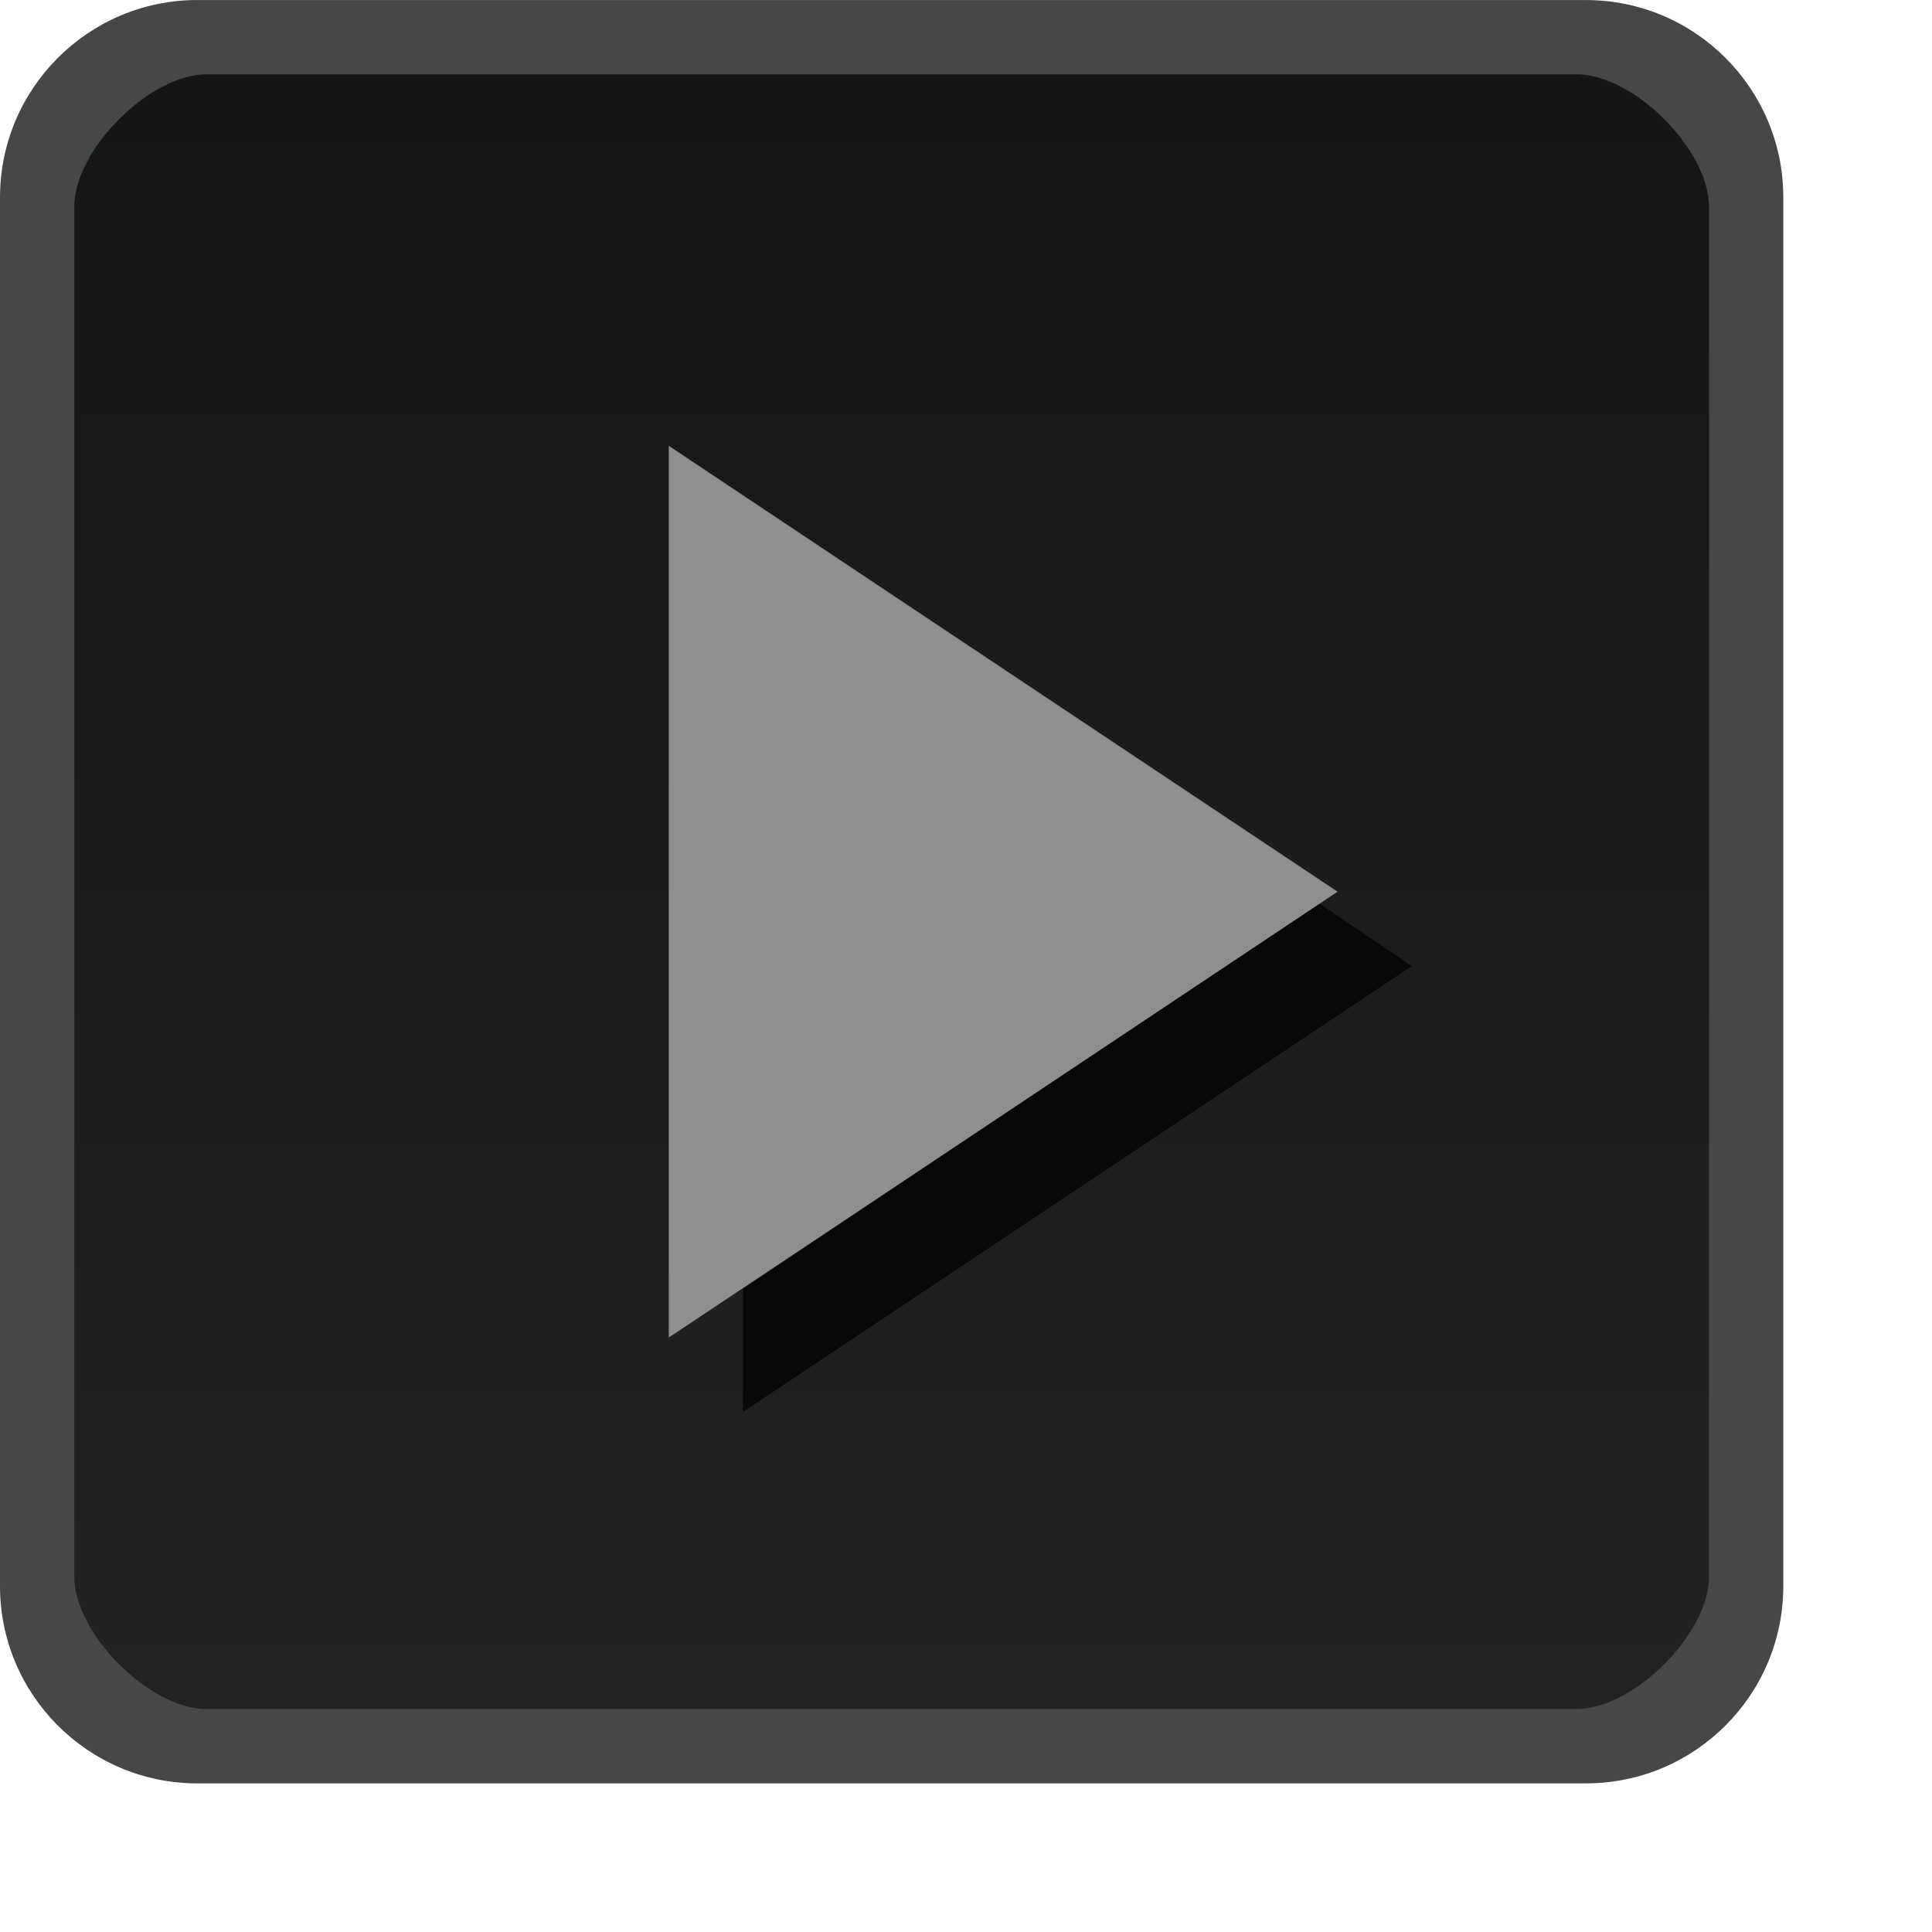<?xml version="1.0" encoding="UTF-8" standalone="no"?>
<!-- Created with Inkscape (http://www.inkscape.org/) -->

<svg
   xmlns:dc="http://purl.org/dc/elements/1.1/"
   xmlns:cc="http://creativecommons.org/ns#"
   xmlns:rdf="http://www.w3.org/1999/02/22-rdf-syntax-ns#"
   xmlns:svg="http://www.w3.org/2000/svg"
   xmlns="http://www.w3.org/2000/svg"
   xmlns:xlink="http://www.w3.org/1999/xlink"
   version="1.1"
   width="26"
   height="26"
   id="svg2">
  <defs
     id="defs4">
    <linearGradient
       x1="13"
       y1="1027.362"
       x2="13"
       y2="1049.362"
       id="linearGradient3807-3"
       xlink:href="#linearGradient3801-6"
       gradientUnits="userSpaceOnUse"
       gradientTransform="matrix(1.348,0,0,1.348,-0.174,-365.168)" />
    <linearGradient
       id="linearGradient3801-6">
      <stop
         id="stop3803-7"
         style="stop-color:#242424;stop-opacity:1"
         offset="0" />
      <stop
         id="stop3805-5"
         style="stop-color:#101010;stop-opacity:1"
         offset="1" />
    </linearGradient>
    <linearGradient
       x1="13"
       y1="1027.362"
       x2="13"
       y2="1049.362"
       id="linearGradient5688"
       xlink:href="#linearGradient3801-6-5"
       gradientUnits="userSpaceOnUse"
       gradientTransform="translate(0,-1050.361)" />
    <linearGradient
       x1="15"
       y1="1049.362"
       x2="15"
       y2="1027.362"
       id="linearGradient4836"
       xlink:href="#linearGradient3801-6-9-0"
       gradientUnits="userSpaceOnUse"
       gradientTransform="matrix(1.348,0,0,1.348,-0.174,-1383.531)" />
    <linearGradient
       id="linearGradient3801-6-9-0">
      <stop
         id="stop3803-7-1-9"
         style="stop-color:#aa1112;stop-opacity:1"
         offset="0" />
      <stop
         id="stop4329-4"
         style="stop-color:#b60607;stop-opacity:1"
         offset="0.28" />
      <stop
         id="stop3805-5-28-5"
         style="stop-color:#760607;stop-opacity:1"
         offset="1" />
    </linearGradient>
    <linearGradient
       x1="13"
       y1="1027.362"
       x2="13"
       y2="1049.362"
       id="linearGradient5688-5"
       xlink:href="#linearGradient3801-6-3"
       gradientUnits="userSpaceOnUse"
       gradientTransform="translate(-35.125,-1036.861)" />
    <linearGradient
       id="linearGradient3801-6-3">
      <stop
         id="stop3803-7-5"
         style="stop-color:#242424;stop-opacity:1"
         offset="0" />
      <stop
         id="stop3805-5-6"
         style="stop-color:#101010;stop-opacity:1"
         offset="1" />
    </linearGradient>
    <linearGradient
       x1="11"
       y1="1027.362"
       x2="11"
       y2="1049.362"
       id="linearGradient4736"
       xlink:href="#linearGradient3801-6-9-9"
       gradientUnits="userSpaceOnUse"
       gradientTransform="matrix(1.348,0,0,1.348,-0.174,-1415.531)" />
    <linearGradient
       id="linearGradient3801-6-9-9">
      <stop
         id="stop3803-7-1-95"
         style="stop-color:#ce0e0e;stop-opacity:1"
         offset="0" />
      <stop
         id="stop4329-2"
         style="stop-color:#dd0000;stop-opacity:1"
         offset="0.28" />
      <stop
         id="stop3805-5-28-1"
         style="stop-color:#8d0000;stop-opacity:1"
         offset="1" />
    </linearGradient>
    <linearGradient
       x1="13"
       y1="1027.362"
       x2="13"
       y2="1049.362"
       id="linearGradient5688-0"
       xlink:href="#linearGradient3801-6-9-0-6"
       gradientUnits="userSpaceOnUse"
       gradientTransform="translate(0,-1050.361)" />
    <linearGradient
       id="linearGradient3801-6-9-0-6">
      <stop
         id="stop3803-7-1-9-2"
         style="stop-color:#aa1112;stop-opacity:1"
         offset="0" />
      <stop
         id="stop4329-4-6"
         style="stop-color:#b60607;stop-opacity:1"
         offset="0.28" />
      <stop
         id="stop3805-5-28-5-1"
         style="stop-color:#760607;stop-opacity:1"
         offset="1" />
    </linearGradient>
    <linearGradient
       x1="13"
       y1="1027.362"
       x2="13"
       y2="1049.362"
       id="linearGradient4574"
       xlink:href="#linearGradient3801-6-9-0-6"
       gradientUnits="userSpaceOnUse"
       gradientTransform="translate(-33.036,-1068.781)" />
    <linearGradient
       x1="13"
       y1="1027.362"
       x2="13"
       y2="1049.362"
       id="linearGradient5688-3"
       xlink:href="#linearGradient3801-6-9-9-7"
       gradientUnits="userSpaceOnUse"
       gradientTransform="translate(0,-1050.361)" />
    <linearGradient
       id="linearGradient3801-6-9-9-7">
      <stop
         id="stop3803-7-1-95-5"
         style="stop-color:#ce0e0e;stop-opacity:1"
         offset="0" />
      <stop
         id="stop4329-2-9"
         style="stop-color:#dd0000;stop-opacity:1"
         offset="0.28" />
      <stop
         id="stop3805-5-28-1-2"
         style="stop-color:#8d0000;stop-opacity:1"
         offset="1" />
    </linearGradient>
    <linearGradient
       x1="13"
       y1="1027.362"
       x2="13"
       y2="1049.362"
       id="linearGradient4639"
       xlink:href="#linearGradient3801-6-9-9-7"
       gradientUnits="userSpaceOnUse"
       gradientTransform="translate(-38.87,-1101.838)" />
    <linearGradient
       x1="15"
       y1="1049.362"
       x2="15"
       y2="1027.362"
       id="linearGradient3830"
       xlink:href="#linearGradient3801-6-5"
       gradientUnits="userSpaceOnUse"
       gradientTransform="matrix(1.348,0,0,1.348,-0.174,-1383.531)" />
    <linearGradient
       id="linearGradient3801-6-5">
      <stop
         id="stop3803-7-6"
         style="stop-color:#222222;stop-opacity:1"
         offset="0" />
      <stop
         id="stop3805-5-2"
         style="stop-color:#131516;stop-opacity:1"
         offset="1" />
    </linearGradient>
    <linearGradient
       x1="15"
       y1="1049.362"
       x2="15"
       y2="1027.362"
       id="linearGradient4685"
       xlink:href="#linearGradient3801-6-5"
       gradientUnits="userSpaceOnUse"
       gradientTransform="matrix(1.348,0,0,1.348,42.516,-1367.874)" />
  </defs>
  <rect
     width="23"
     height="23"
     rx="2"
     ry="2"
     x="0.5"
     y="-23.5"
     transform="scale(1,-1)"
     id="rect3029"
     style="color:#000000;fill:url(#linearGradient5688);fill-opacity:1;fill-rule:nonzero;stroke:none;stroke-width:1;marker:none;visibility:visible;display:inline;overflow:visible;enable-background:accumulate" />
  <path
     d="M 2.656,3.75e-4 C 1.19,3.8970734e-4 0,1.191 0,2.657 L 0,21.344 C 0,22.81 1.19,24 2.656,24 l 18.687,-1.88e-4 c 1.466,-1.4e-5 2.656,-1.19 2.656,-2.656 l 0,-18.687 c 0,-1.466 -1.19,-2.656 -2.656,-2.656 z m 0.125,1 18.437,-1.875e-4 c 0.767,-7.8e-6 1.781,1.014 1.781,1.781 l 0,18.437 c 0,0.767 -1.014,1.781 -1.781,1.781 L 2.781,23 C 2.014,23 1,21.986 1,21.219 L 1,2.782 C 1,2.014 2.014,1 2.781,1 z"
     id="path5055"
     style="font-size:medium;font-style:normal;font-variant:normal;font-weight:normal;font-stretch:normal;text-indent:0;text-align:start;text-decoration:none;line-height:normal;letter-spacing:normal;word-spacing:normal;text-transform:none;direction:ltr;block-progression:tb;writing-mode:lr-tb;text-anchor:start;baseline-shift:baseline;color:#000000;fill:#454748;fill-opacity:1;fill-rule:nonzero;stroke:none;stroke-width:1;marker:none;visibility:visible;display:inline;overflow:visible;enable-background:accumulate;font-family:Sans;-inkscape-font-specification:Sans" />
  <path
     d="M 17.75,12.156 10,17.344 10,19 19,13 17.75,12.156 z"
     id="path3936-0-8-9-3-3"
     style="fill:#080808;fill-opacity:1;stroke:none;display:inline" />
  <path
     d="M 9,6 18,12 9,18 9,6"
     id="path3936-0-8-9-7-6"
     style="fill:#8d8f90;fill-opacity:1;stroke:none;display:inline" />
</svg>
